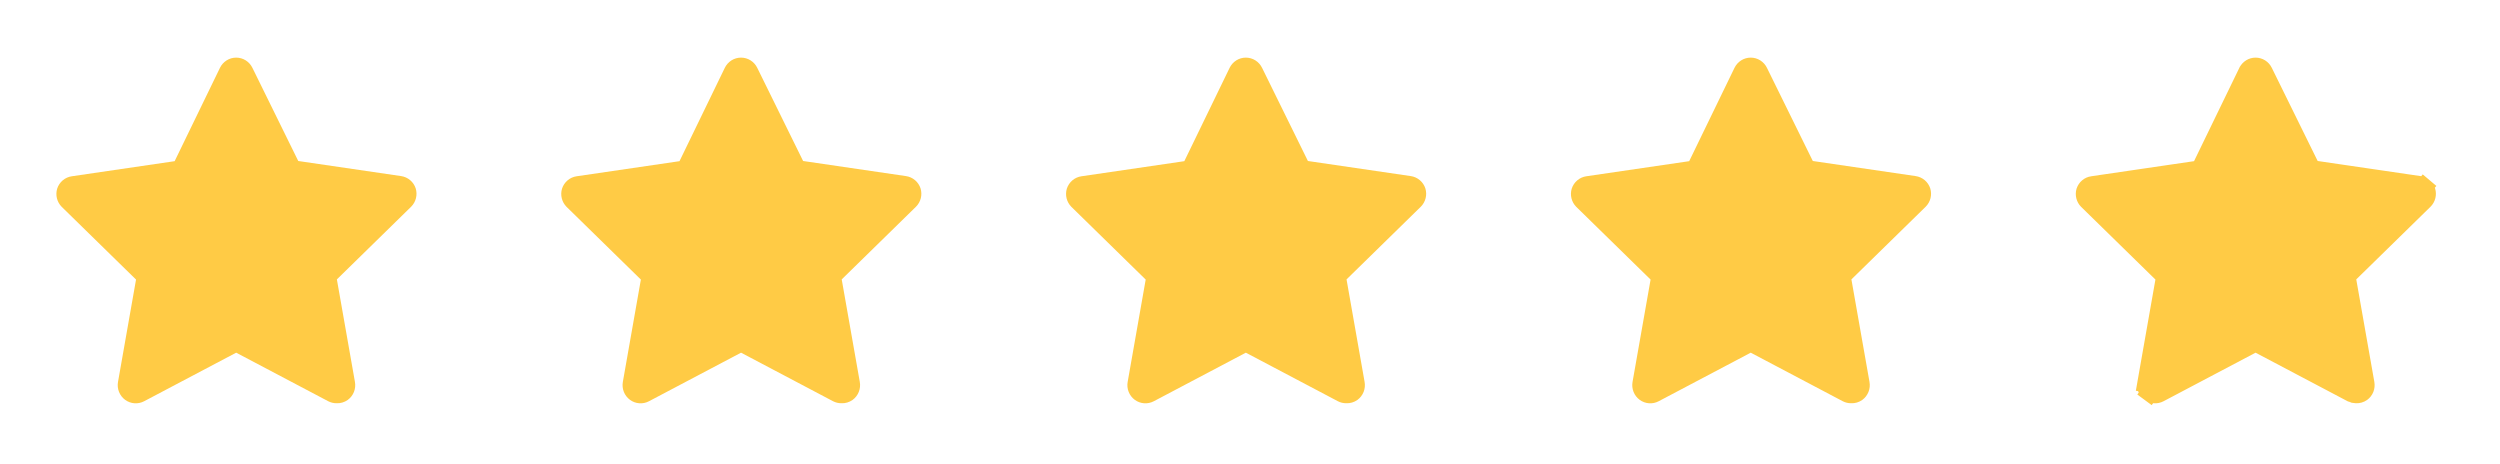 <svg xmlns="http://www.w3.org/2000/svg" width="140" height="26" viewBox="0 0 140 26" fill="none">
<path d="M18.38 22.469C18.523 22.543 18.683 22.582 18.844 22.581C19.068 22.592 19.288 22.527 19.471 22.398C19.628 22.285 19.749 22.129 19.821 21.948C19.892 21.768 19.911 21.57 19.875 21.379L18.865 15.646L23.028 11.572C23.158 11.441 23.25 11.277 23.294 11.098C23.339 10.918 23.334 10.73 23.28 10.553C23.222 10.372 23.114 10.211 22.969 10.089C22.825 9.967 22.649 9.888 22.462 9.861L16.702 9.016L14.136 3.801C14.053 3.629 13.924 3.484 13.763 3.382C13.602 3.28 13.416 3.227 13.226 3.227C13.036 3.227 12.85 3.28 12.69 3.382C12.529 3.484 12.399 3.629 12.317 3.801L9.78 9.026L4.021 9.871C3.834 9.898 3.658 9.977 3.513 10.099C3.369 10.222 3.261 10.383 3.202 10.563C3.149 10.74 3.144 10.929 3.188 11.108C3.233 11.287 3.325 11.451 3.455 11.582L7.618 15.656L6.608 21.39C6.575 21.577 6.594 21.77 6.665 21.947C6.735 22.124 6.854 22.277 7.006 22.39C7.159 22.502 7.34 22.569 7.528 22.583C7.717 22.597 7.905 22.558 8.073 22.469L13.226 19.75L18.38 22.469Z" fill="#FFCB45"/>
<path d="M46.651 22.469C46.795 22.543 46.954 22.582 47.116 22.581C47.339 22.592 47.559 22.527 47.742 22.398C47.899 22.285 48.02 22.129 48.092 21.948C48.164 21.768 48.183 21.57 48.147 21.379L47.136 15.646L51.299 11.572C51.429 11.441 51.521 11.277 51.566 11.098C51.61 10.918 51.605 10.73 51.552 10.553C51.493 10.372 51.386 10.211 51.241 10.089C51.096 9.967 50.92 9.888 50.733 9.861L44.974 9.016L42.407 3.801C42.324 3.629 42.195 3.484 42.034 3.382C41.873 3.28 41.688 3.227 41.498 3.227C41.308 3.227 41.122 3.28 40.961 3.382C40.8 3.484 40.671 3.629 40.588 3.801L38.052 9.026L32.292 9.871C32.105 9.898 31.929 9.977 31.785 10.099C31.64 10.222 31.532 10.383 31.474 10.563C31.42 10.74 31.415 10.929 31.46 11.108C31.504 11.287 31.596 11.451 31.726 11.582L35.889 15.656L34.879 21.39C34.846 21.577 34.866 21.77 34.936 21.947C35.007 22.124 35.125 22.277 35.278 22.39C35.43 22.502 35.611 22.569 35.8 22.583C35.988 22.597 36.177 22.558 36.344 22.469L41.498 19.75L46.651 22.469Z" fill="#FFCB45"/>
<path d="M74.921 22.469C75.064 22.543 75.224 22.582 75.385 22.581C75.609 22.592 75.829 22.527 76.012 22.398C76.169 22.285 76.29 22.129 76.362 21.948C76.433 21.768 76.452 21.57 76.416 21.379L75.406 15.646L79.569 11.572C79.699 11.441 79.791 11.277 79.835 11.098C79.88 10.918 79.875 10.73 79.821 10.553C79.763 10.372 79.655 10.211 79.51 10.089C79.366 9.967 79.19 9.888 79.003 9.861L73.243 9.016L70.677 3.801C70.594 3.629 70.465 3.484 70.304 3.382C70.143 3.28 69.957 3.227 69.767 3.227C69.577 3.227 69.391 3.28 69.231 3.382C69.07 3.484 68.941 3.629 68.858 3.801L66.322 9.026L60.562 9.871C60.375 9.898 60.199 9.977 60.054 10.099C59.91 10.222 59.802 10.383 59.743 10.563C59.69 10.74 59.685 10.929 59.729 11.108C59.774 11.287 59.866 11.451 59.996 11.582L64.159 15.656L63.149 21.39C63.115 21.577 63.135 21.77 63.206 21.947C63.276 22.124 63.395 22.277 63.547 22.39C63.7 22.502 63.881 22.569 64.069 22.583C64.258 22.597 64.446 22.558 64.614 22.469L69.767 19.75L74.921 22.469Z" fill="#FFCB45"/>
<path d="M103.194 22.469C103.338 22.543 103.497 22.582 103.659 22.581C103.882 22.592 104.102 22.527 104.285 22.398C104.442 22.285 104.563 22.129 104.635 21.948C104.707 21.768 104.726 21.57 104.69 21.379L103.679 15.646L107.842 11.572C107.972 11.441 108.064 11.277 108.109 11.098C108.153 10.918 108.148 10.73 108.095 10.553C108.036 10.372 107.929 10.211 107.784 10.089C107.639 9.967 107.463 9.888 107.276 9.861L101.517 9.016L98.95 3.801C98.867 3.629 98.738 3.484 98.577 3.382C98.416 3.28 98.23 3.227 98.041 3.227C97.851 3.227 97.665 3.28 97.504 3.382C97.343 3.484 97.214 3.629 97.131 3.801L94.595 9.026L88.835 9.871C88.648 9.898 88.472 9.977 88.328 10.099C88.183 10.222 88.075 10.383 88.017 10.563C87.963 10.74 87.958 10.929 88.003 11.108C88.047 11.287 88.139 11.451 88.269 11.582L92.433 15.656L91.422 21.39C91.389 21.577 91.409 21.77 91.479 21.947C91.55 22.124 91.668 22.277 91.821 22.39C91.973 22.502 92.154 22.569 92.343 22.583C92.531 22.597 92.72 22.558 92.887 22.469L98.041 19.75L103.194 22.469Z" fill="#FFCB45"/>
<path d="M131.954 22.082L131.941 22.081L131.928 22.081C131.848 22.081 131.769 22.063 131.697 22.026C131.696 22.025 131.695 22.025 131.695 22.025L126.545 19.308L126.312 19.185L126.079 19.308L120.925 22.027L120.925 22.027C120.84 22.072 120.746 22.092 120.651 22.085C120.557 22.078 120.466 22.044 120.389 21.987L120.092 22.39L120.389 21.987C120.312 21.93 120.251 21.853 120.215 21.762C120.179 21.672 120.169 21.573 120.186 21.476L119.694 21.39L120.186 21.476L121.196 15.742L121.242 15.483L121.054 15.298L116.893 11.227C116.829 11.162 116.782 11.079 116.76 10.988C116.737 10.897 116.739 10.802 116.765 10.713C116.796 10.622 116.85 10.542 116.922 10.481C116.995 10.419 117.084 10.379 117.178 10.366L117.179 10.366L122.939 9.52L123.201 9.482L123.316 9.244L125.852 4.019L125.853 4.018C125.896 3.93 125.961 3.856 126.043 3.805C126.124 3.754 126.217 3.727 126.312 3.727C126.407 3.727 126.501 3.754 126.582 3.805C126.663 3.856 126.729 3.93 126.771 4.018L126.771 4.018L126.773 4.022L129.34 9.236L129.456 9.472L129.716 9.51L135.475 10.355L135.477 10.356C135.571 10.369 135.659 10.409 135.732 10.471L136.055 10.089L135.732 10.471C135.804 10.532 135.859 10.612 135.889 10.703C135.915 10.792 135.917 10.887 135.895 10.977C135.872 11.069 135.826 11.151 135.761 11.217L131.601 15.288L131.412 15.473L131.458 15.732L132.469 21.466L132.469 21.466L132.47 21.472C132.488 21.57 132.478 21.671 132.442 21.764C132.406 21.855 132.344 21.934 132.266 21.991C132.174 22.055 132.064 22.087 131.954 22.082Z" fill="#FFCB45" stroke="#FFCB45"/>
</svg>